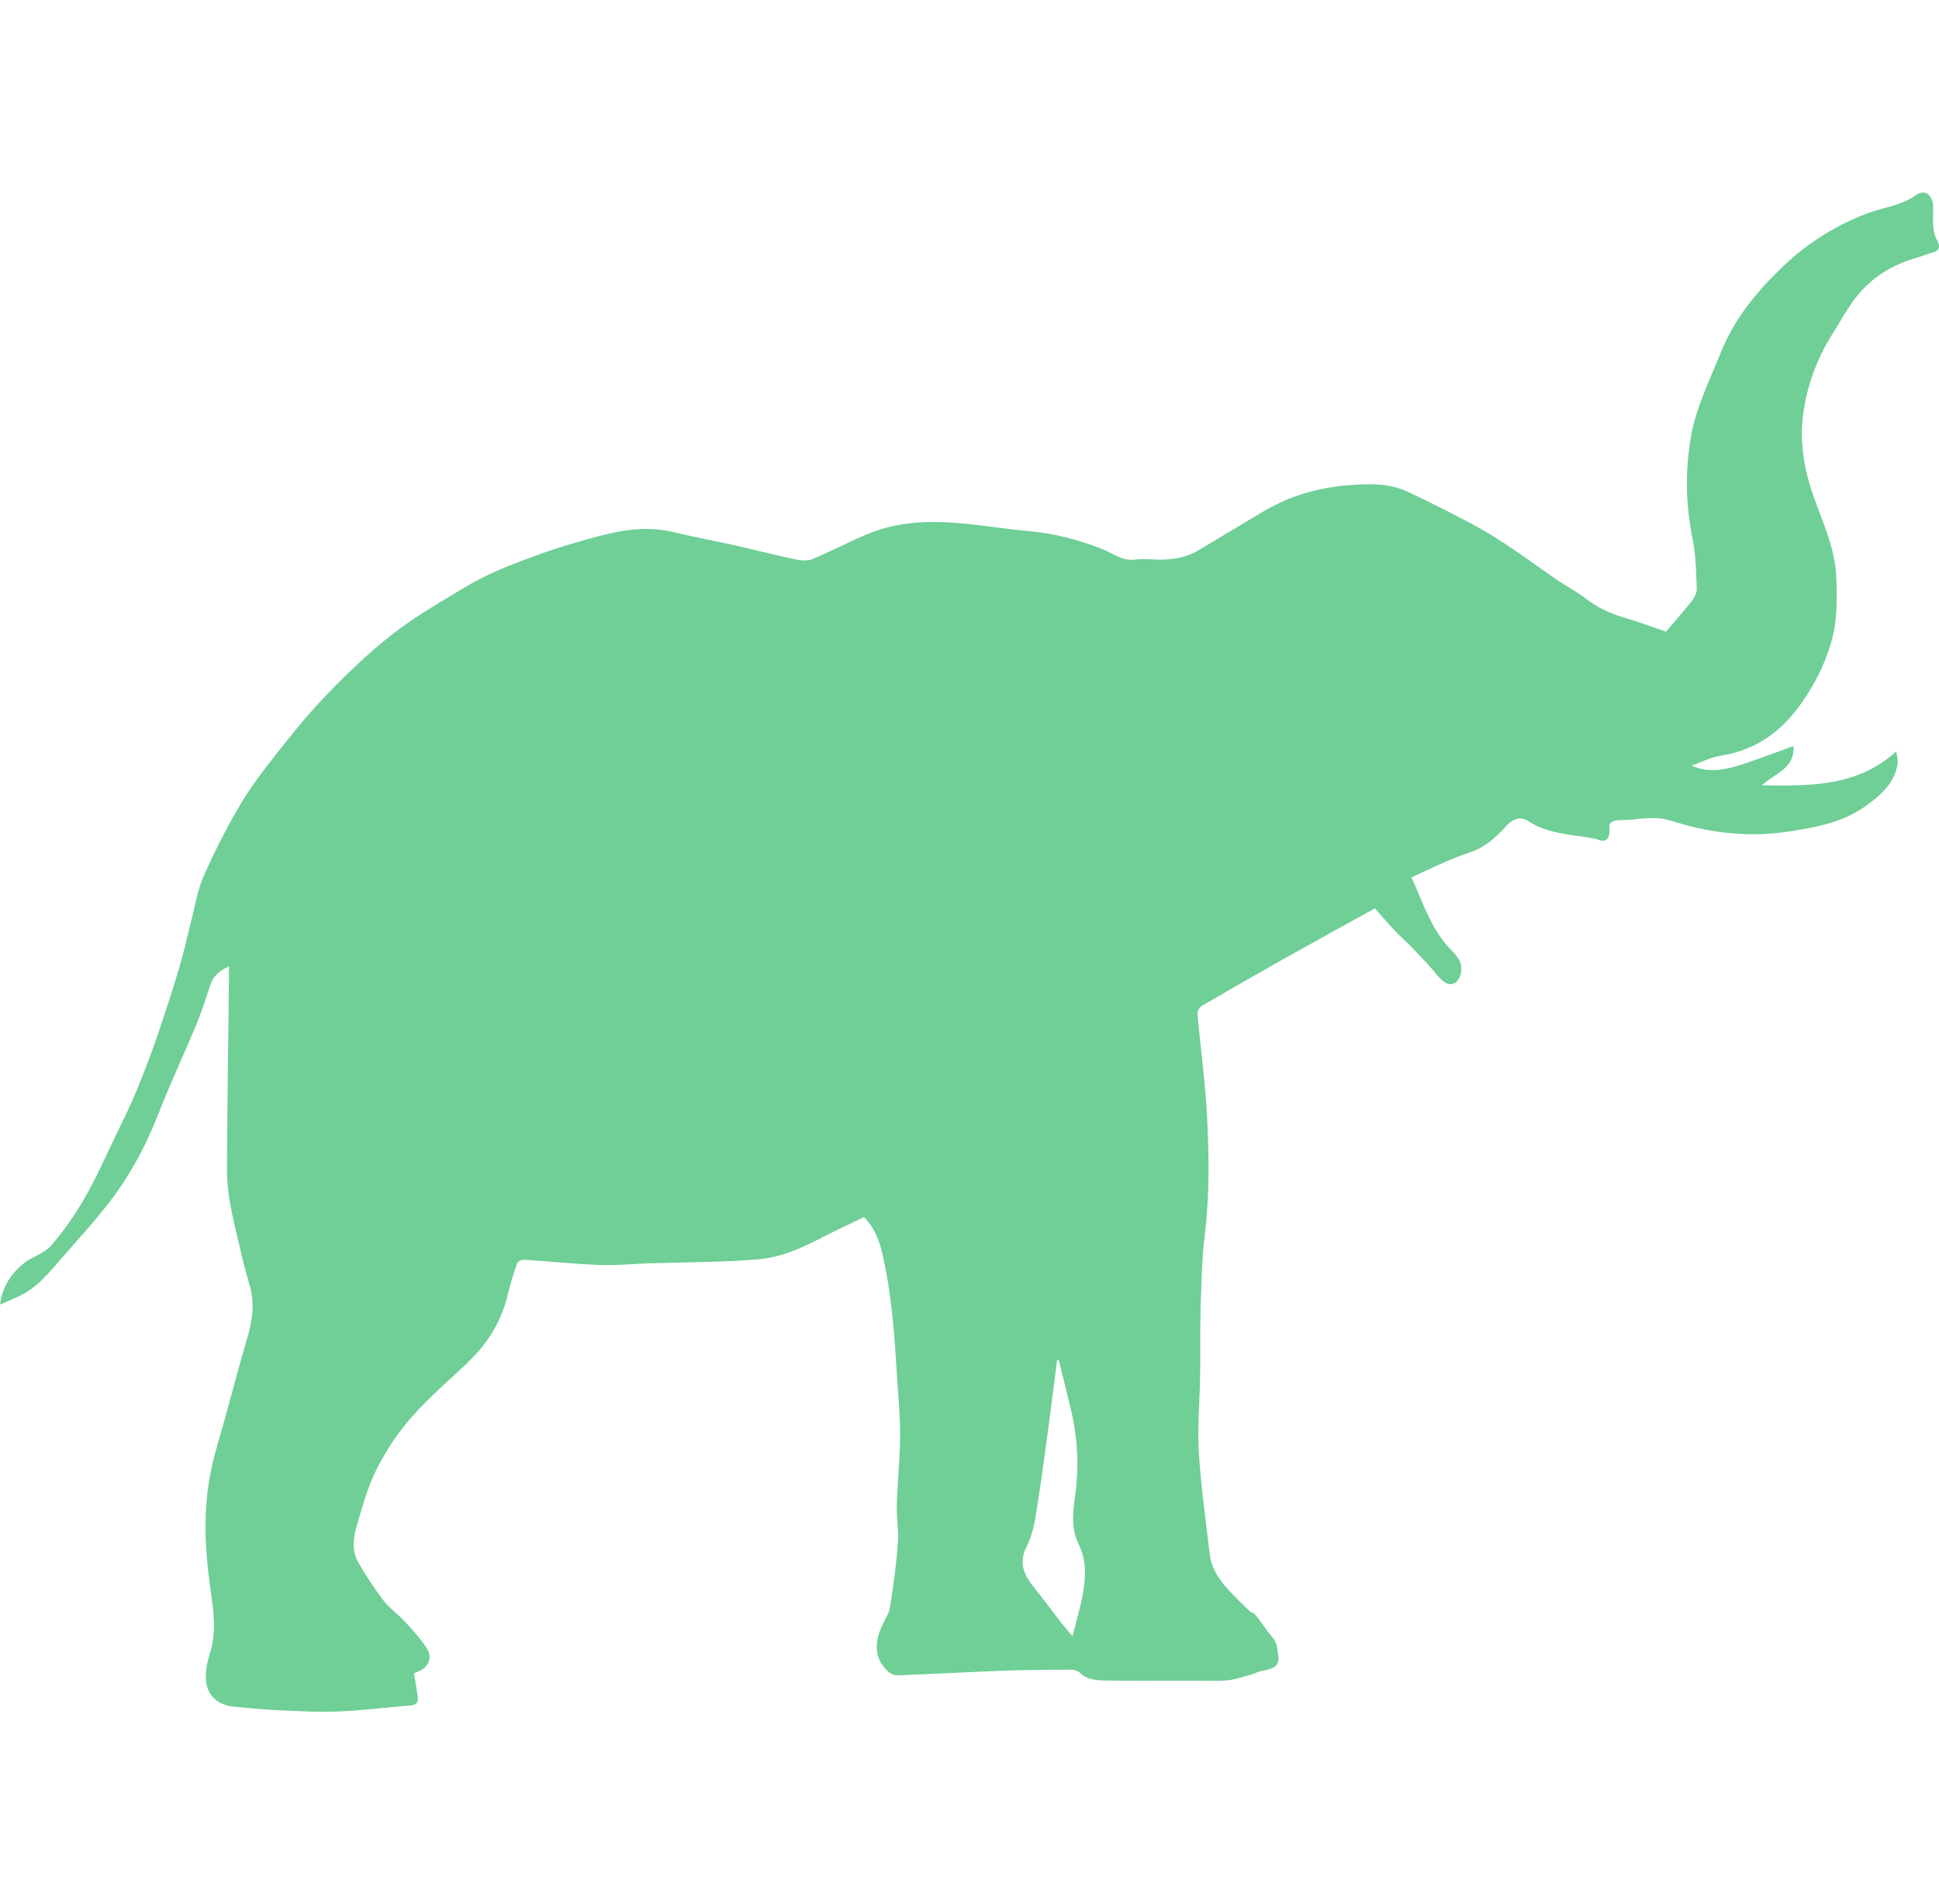 <svg width="56" height="55" viewBox="0 0 56 55" fill="none" xmlns="http://www.w3.org/2000/svg">
<g clip-path="url(#clip0)">
<path d="M1.741 36.385C2.23 35.822 2.739 35.273 3.19 34.681C3.77 33.922 4.215 33.084 4.565 32.193C4.907 31.319 5.308 30.466 5.668 29.598C5.824 29.222 5.947 28.832 6.076 28.446C6.159 28.198 6.328 28.04 6.612 27.908C6.612 28.056 6.613 28.175 6.612 28.294C6.592 30.117 6.564 31.94 6.555 33.762C6.551 34.643 6.807 35.487 6.999 36.338C7.062 36.62 7.148 36.898 7.225 37.178C7.364 37.694 7.278 38.191 7.127 38.694C6.906 39.434 6.714 40.182 6.509 40.927C6.372 41.425 6.212 41.918 6.104 42.422C5.856 43.58 5.914 44.746 6.08 45.909C6.167 46.523 6.257 47.13 6.064 47.745C5.989 47.985 5.935 48.245 5.945 48.493C5.963 48.948 6.274 49.242 6.733 49.289C7.172 49.334 7.612 49.376 8.053 49.396C8.629 49.422 9.209 49.455 9.785 49.431C10.478 49.402 11.168 49.311 11.861 49.258C12.053 49.242 12.085 49.138 12.064 48.988C12.034 48.774 11.995 48.562 11.957 48.334C11.989 48.319 12.023 48.298 12.06 48.285C12.372 48.171 12.505 47.88 12.324 47.603C12.149 47.334 11.93 47.09 11.711 46.853C11.511 46.635 11.257 46.461 11.078 46.23C10.81 45.881 10.57 45.507 10.348 45.127C10.155 44.796 10.2 44.423 10.3 44.079C10.465 43.521 10.617 42.948 10.878 42.432C11.15 41.893 11.496 41.374 11.896 40.92C12.402 40.346 12.996 39.848 13.549 39.313C14.11 38.77 14.493 38.13 14.671 37.371C14.742 37.073 14.833 36.779 14.933 36.489C14.952 36.437 15.061 36.38 15.124 36.384C15.851 36.43 16.577 36.506 17.304 36.535C17.777 36.553 18.253 36.506 18.727 36.489C18.846 36.485 18.965 36.486 19.084 36.481C20.035 36.449 20.99 36.454 21.935 36.368C22.564 36.311 23.152 36.047 23.716 35.755C24.12 35.547 24.532 35.355 24.951 35.151C25.226 35.424 25.373 35.763 25.463 36.13C25.74 37.267 25.824 38.427 25.895 39.589C25.932 40.204 25.997 40.818 25.996 41.433C25.995 42.114 25.921 42.794 25.901 43.476C25.89 43.842 25.959 44.212 25.931 44.575C25.885 45.187 25.805 45.797 25.708 46.404C25.677 46.602 25.552 46.787 25.465 46.977C25.229 47.489 25.282 47.94 25.639 48.269C25.711 48.335 25.829 48.392 25.924 48.388C26.94 48.35 27.955 48.292 28.971 48.254C29.625 48.23 30.279 48.226 30.932 48.223C31.019 48.223 31.129 48.256 31.189 48.314C31.421 48.535 31.714 48.535 31.997 48.539C32.807 48.55 33.616 48.543 34.426 48.542C34.764 48.542 35.103 48.559 35.438 48.532C35.659 48.515 35.876 48.437 36.092 48.379C36.214 48.346 36.328 48.282 36.452 48.258C36.966 48.16 36.973 48.048 36.872 47.529C36.839 47.358 36.673 47.21 36.564 47.055C36.461 46.909 36.356 46.763 36.242 46.626C36.203 46.579 36.122 46.569 36.079 46.525C35.696 46.131 35.257 45.78 35.035 45.261C34.98 45.133 34.949 44.99 34.933 44.851C34.822 43.883 34.681 42.916 34.623 41.944C34.58 41.207 34.65 40.464 34.661 39.723C34.671 39.104 34.654 38.484 34.673 37.866C34.697 37.133 34.706 36.395 34.795 35.669C34.937 34.511 34.919 33.354 34.858 32.199C34.806 31.223 34.67 30.251 34.583 29.276C34.577 29.202 34.651 29.087 34.721 29.046C35.485 28.599 36.253 28.158 37.024 27.724C37.888 27.239 38.758 26.763 39.71 26.235C39.874 26.421 40.062 26.645 40.263 26.858C40.441 27.047 40.638 27.219 40.818 27.406C41.048 27.646 41.281 27.885 41.489 28.143C41.693 28.395 41.866 28.489 42.026 28.382C42.212 28.259 42.265 27.913 42.126 27.698C42.071 27.615 42.009 27.536 41.938 27.466C41.4 26.931 41.151 26.239 40.865 25.566C40.839 25.505 40.81 25.444 40.764 25.34C41.087 25.191 41.409 25.038 41.736 24.896C41.961 24.798 42.189 24.707 42.421 24.631C42.857 24.49 43.188 24.211 43.479 23.878C43.659 23.673 43.894 23.557 44.127 23.71C44.698 24.087 45.357 24.096 45.993 24.212C46.026 24.219 46.062 24.218 46.093 24.23C46.224 24.28 46.369 24.337 46.451 24.18C46.495 24.094 46.473 23.975 46.487 23.803C46.609 23.638 46.868 23.702 47.095 23.676C47.346 23.646 47.601 23.621 47.854 23.63C48.035 23.636 48.218 23.689 48.393 23.744C49.478 24.081 50.593 24.186 51.707 24.01C52.46 23.891 53.23 23.75 53.877 23.284C54.307 22.975 54.699 22.642 54.8 22.093C54.821 21.98 54.803 21.861 54.761 21.705C53.648 22.715 52.306 22.705 50.89 22.681C51.257 22.323 51.838 22.215 51.797 21.549C51.311 21.724 50.86 21.894 50.403 22.048C49.904 22.215 49.399 22.353 48.851 22.113C49.136 22.014 49.414 21.87 49.708 21.824C50.73 21.662 51.463 21.117 52.038 20.293C52.406 19.766 52.689 19.212 52.873 18.601C53.066 17.958 53.061 17.301 53.031 16.642C52.995 15.84 52.654 15.117 52.39 14.374C52.119 13.61 51.969 12.817 52.07 12.015C52.175 11.178 52.458 10.383 52.915 9.658C53.119 9.334 53.301 8.996 53.526 8.687C53.959 8.094 54.542 7.693 55.255 7.476C55.455 7.416 55.651 7.339 55.851 7.282C56.038 7.228 56.014 7.061 55.965 6.979C55.775 6.656 55.838 6.312 55.831 5.974C55.823 5.638 55.602 5.447 55.339 5.634C54.907 5.943 54.399 5.985 53.932 6.161C53.003 6.512 52.174 7.038 51.47 7.718C50.736 8.426 50.091 9.202 49.702 10.173C49.377 10.983 48.98 11.77 48.832 12.632C48.666 13.606 48.684 14.585 48.883 15.564C48.98 16.035 48.987 16.526 49.004 17.009C49.009 17.134 48.922 17.279 48.839 17.385C48.592 17.697 48.326 17.995 48.114 18.243C47.695 18.101 47.306 17.955 46.908 17.838C46.507 17.721 46.142 17.554 45.81 17.296C45.547 17.09 45.243 16.936 44.966 16.746C44.481 16.415 44.009 16.065 43.519 15.741C43.176 15.513 42.823 15.298 42.458 15.105C41.863 14.791 41.262 14.487 40.653 14.202C40.088 13.938 39.472 13.97 38.875 14.021C38.042 14.092 37.247 14.328 36.522 14.753C35.877 15.131 35.24 15.522 34.596 15.903C34.244 16.111 33.853 16.17 33.448 16.162C33.221 16.157 32.99 16.136 32.767 16.163C32.404 16.207 32.14 15.979 31.843 15.861C31.144 15.586 30.432 15.401 29.682 15.336C29.084 15.284 28.491 15.187 27.893 15.127C26.922 15.031 25.956 15.043 25.04 15.43C24.505 15.655 23.991 15.928 23.456 16.151C23.316 16.209 23.121 16.187 22.962 16.153C22.343 16.021 21.73 15.864 21.112 15.726C20.562 15.603 20.006 15.505 19.459 15.37C18.466 15.125 17.535 15.411 16.607 15.677C15.934 15.87 15.273 16.11 14.624 16.372C14.164 16.557 13.716 16.785 13.293 17.042C12.605 17.457 11.903 17.866 11.276 18.362C10.599 18.897 9.973 19.504 9.376 20.127C8.844 20.681 8.365 21.287 7.89 21.892C7.53 22.35 7.18 22.822 6.889 23.323C6.513 23.972 6.172 24.643 5.872 25.328C5.7 25.72 5.637 26.158 5.528 26.576C5.414 27.019 5.32 27.468 5.189 27.905C4.987 28.581 4.772 29.254 4.542 29.921C4.358 30.455 4.158 30.985 3.941 31.507C3.756 31.952 3.542 32.386 3.332 32.821C3.042 33.422 2.772 34.035 2.438 34.614C2.161 35.095 1.836 35.559 1.472 35.98C1.281 36.201 0.94 36.289 0.7 36.479C0.338 36.766 0.077 37.128 -0 37.68C0.261 37.562 0.477 37.483 0.675 37.373C1.112 37.132 1.422 36.752 1.741 36.385ZM29.645 44.679C29.779 44.415 29.858 44.114 29.906 43.82C30.041 43.001 30.15 42.178 30.262 41.355C30.356 40.666 30.441 39.976 30.529 39.286C30.546 39.287 30.564 39.289 30.58 39.29C30.697 39.764 30.816 40.238 30.93 40.713C31.121 41.517 31.165 42.326 31.057 43.148C30.995 43.625 30.917 44.126 31.143 44.577C31.414 45.118 31.353 45.658 31.239 46.208C31.172 46.535 31.076 46.856 30.974 47.256C30.836 47.093 30.75 46.997 30.67 46.895C30.414 46.565 30.169 46.228 29.906 45.904C29.606 45.536 29.395 45.174 29.645 44.679Z" fill="#6FCF97"/>
</g>
<defs>
<clipPath id="clip0">
<rect width="56" height="55" fill="white"/>
</clipPath>
</defs>
</svg>
